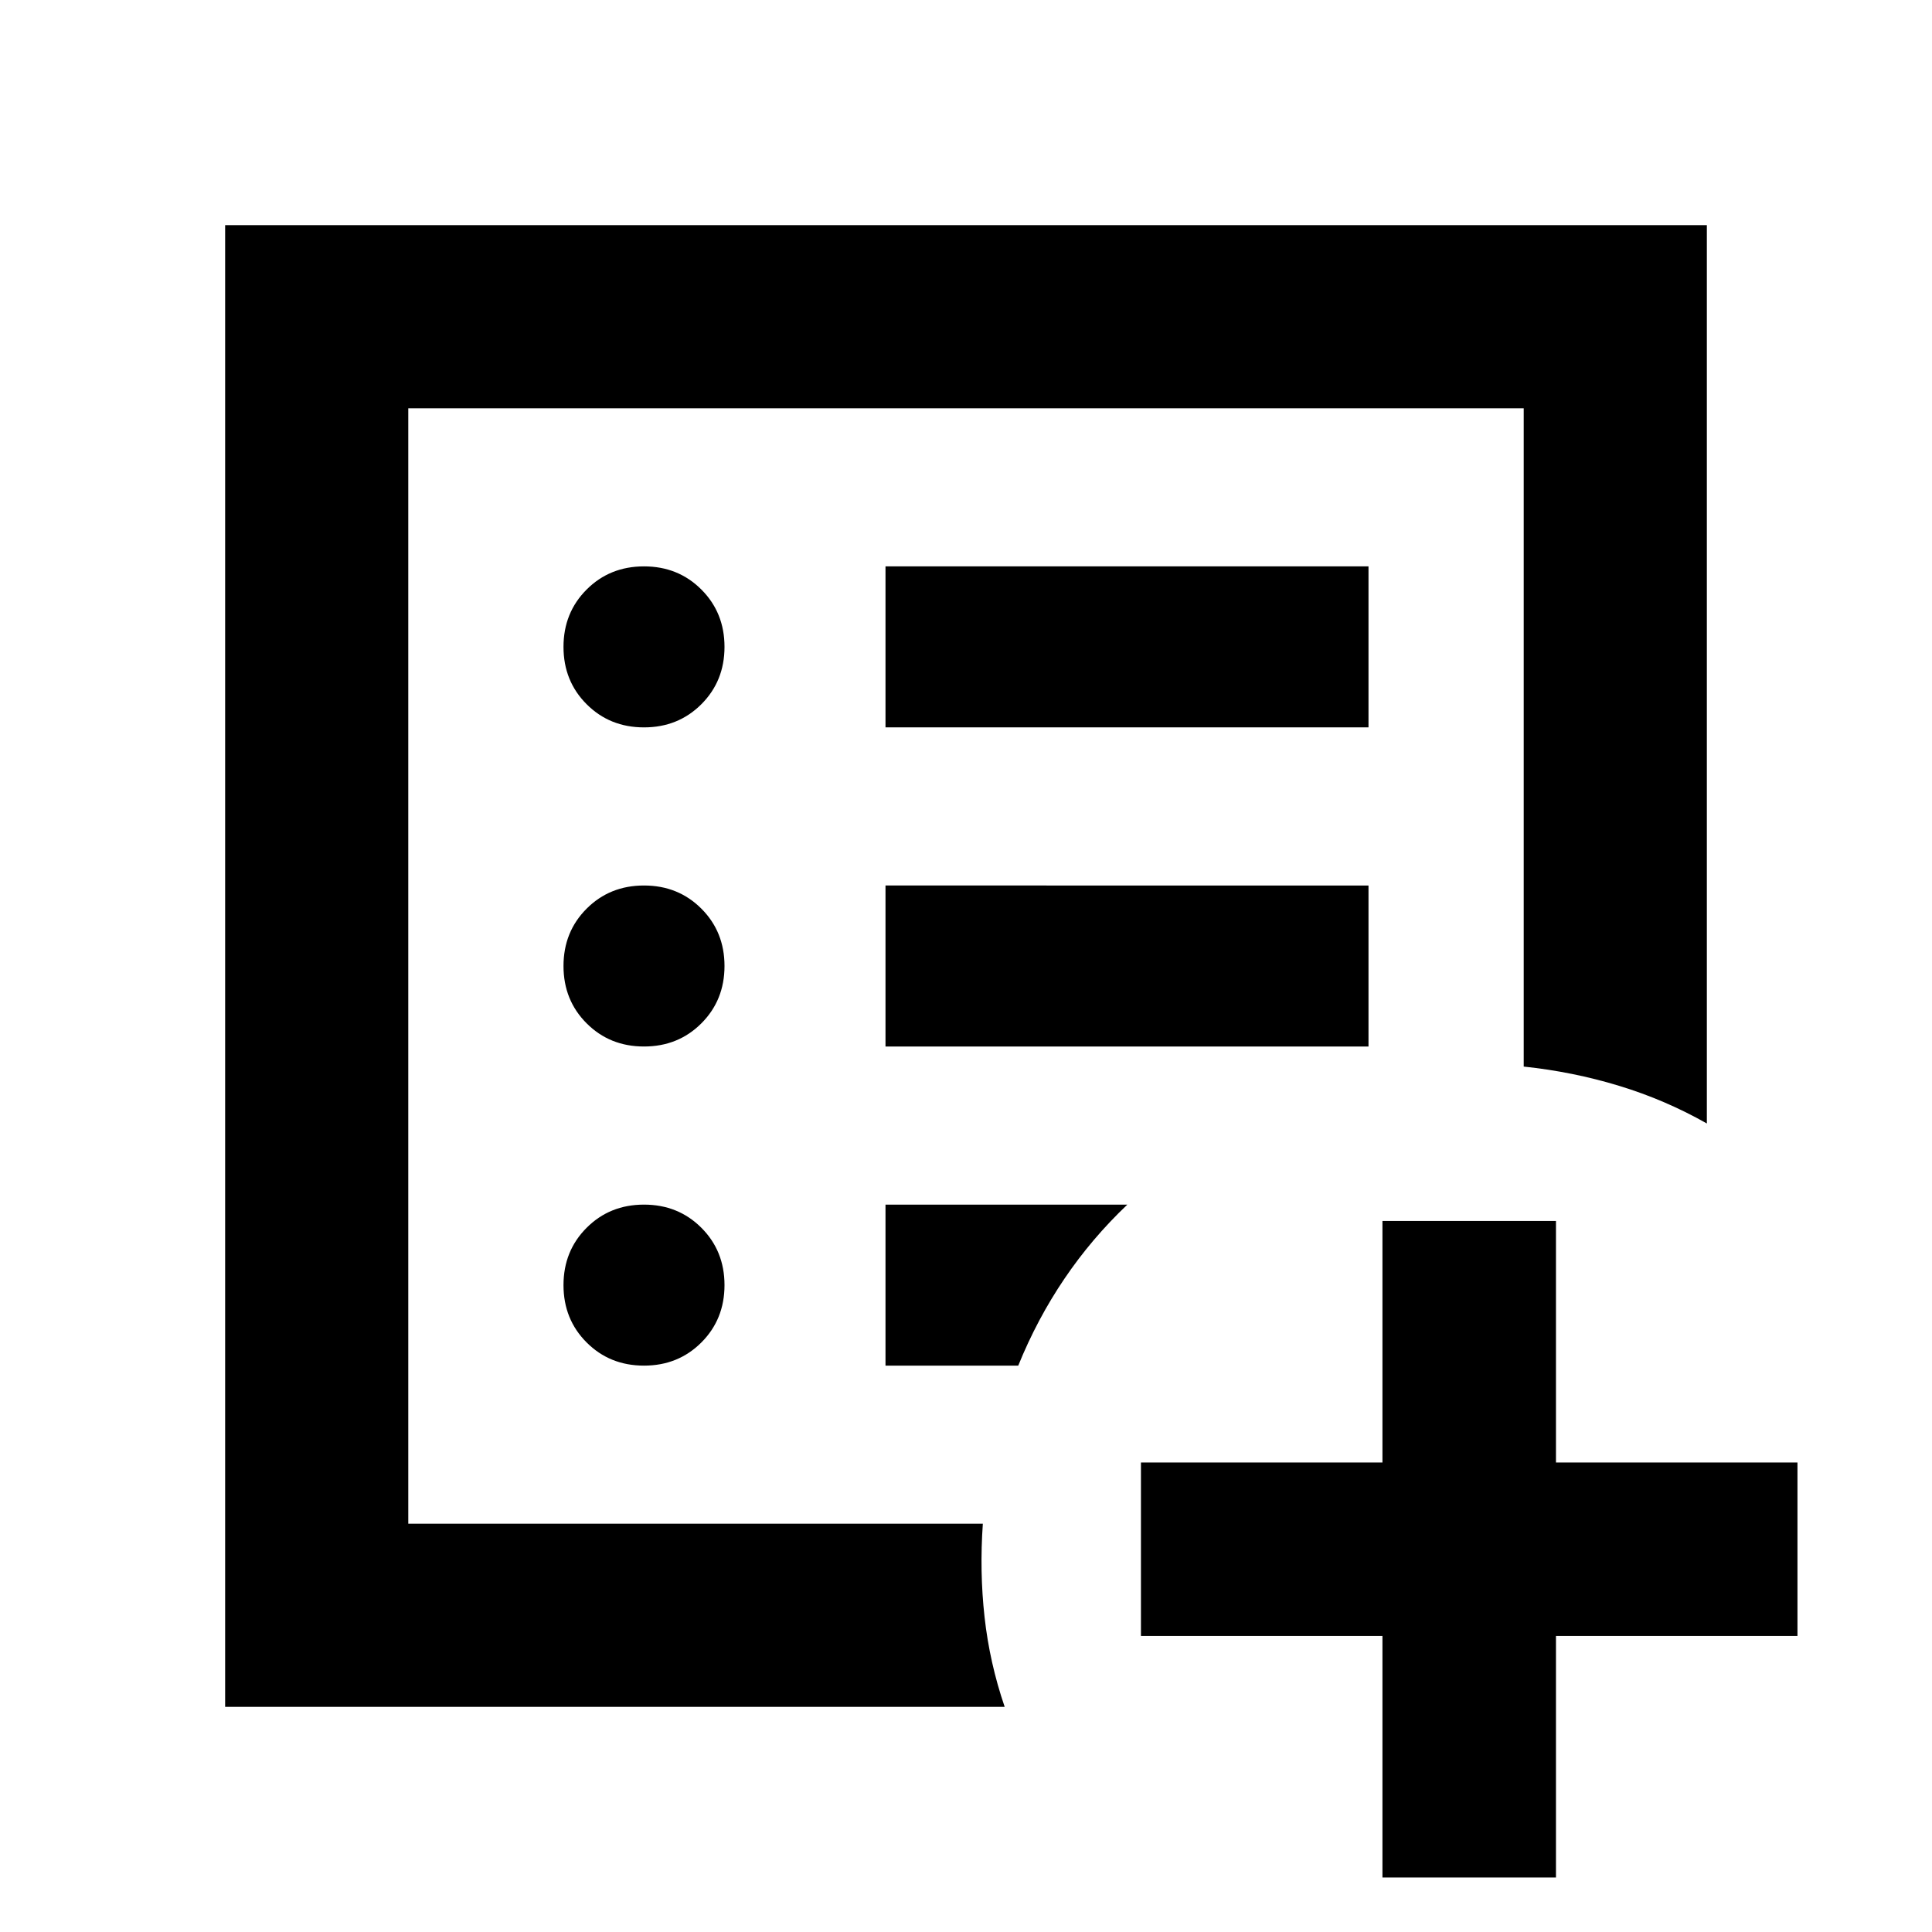 <svg xmlns="http://www.w3.org/2000/svg" height="24" viewBox="0 -960 960 960" width="24"><path d="M686.93-147.09h-120v-86.21h120v-120h86.22v120h120v86.21h-120v120h-86.22v-120Zm-484.06-55.78v-554.26 554.26Zm-91 91v-736.26h736.26v446.39q-20.63-11.72-43.62-18.72-22.99-7-47.38-9.56v-327.11H202.87v554.26h285.5q-1.67 23.63.85 46.38 2.52 22.75 10 44.62H111.87ZM320-281.43q17 0 28.5-11.5t11.5-28.5q0-17-11.5-28.5t-28.5-11.5q-17 0-28.5 11.5t-11.5 28.5q0 17 11.5 28.5t28.5 11.5ZM320-440q17 0 28.5-11.5T360-480q0-17-11.5-28.5T320-520q-17 0-28.5 11.5T280-480q0 17 11.5 28.5T320-440Zm0-158.57q17 0 28.5-11.5t11.5-28.5q0-17-11.5-28.5t-28.5-11.5q-17 0-28.5 11.5t-11.5 28.5q0 17 11.5 28.5t28.5 11.5ZM440-440h240v-80H440v80Zm0-158.57h240v-80H440v80Zm0 317.14h65.96q9.43-23.24 22.99-43.24 13.55-20 31.22-36.76H440v80Z"/></svg>